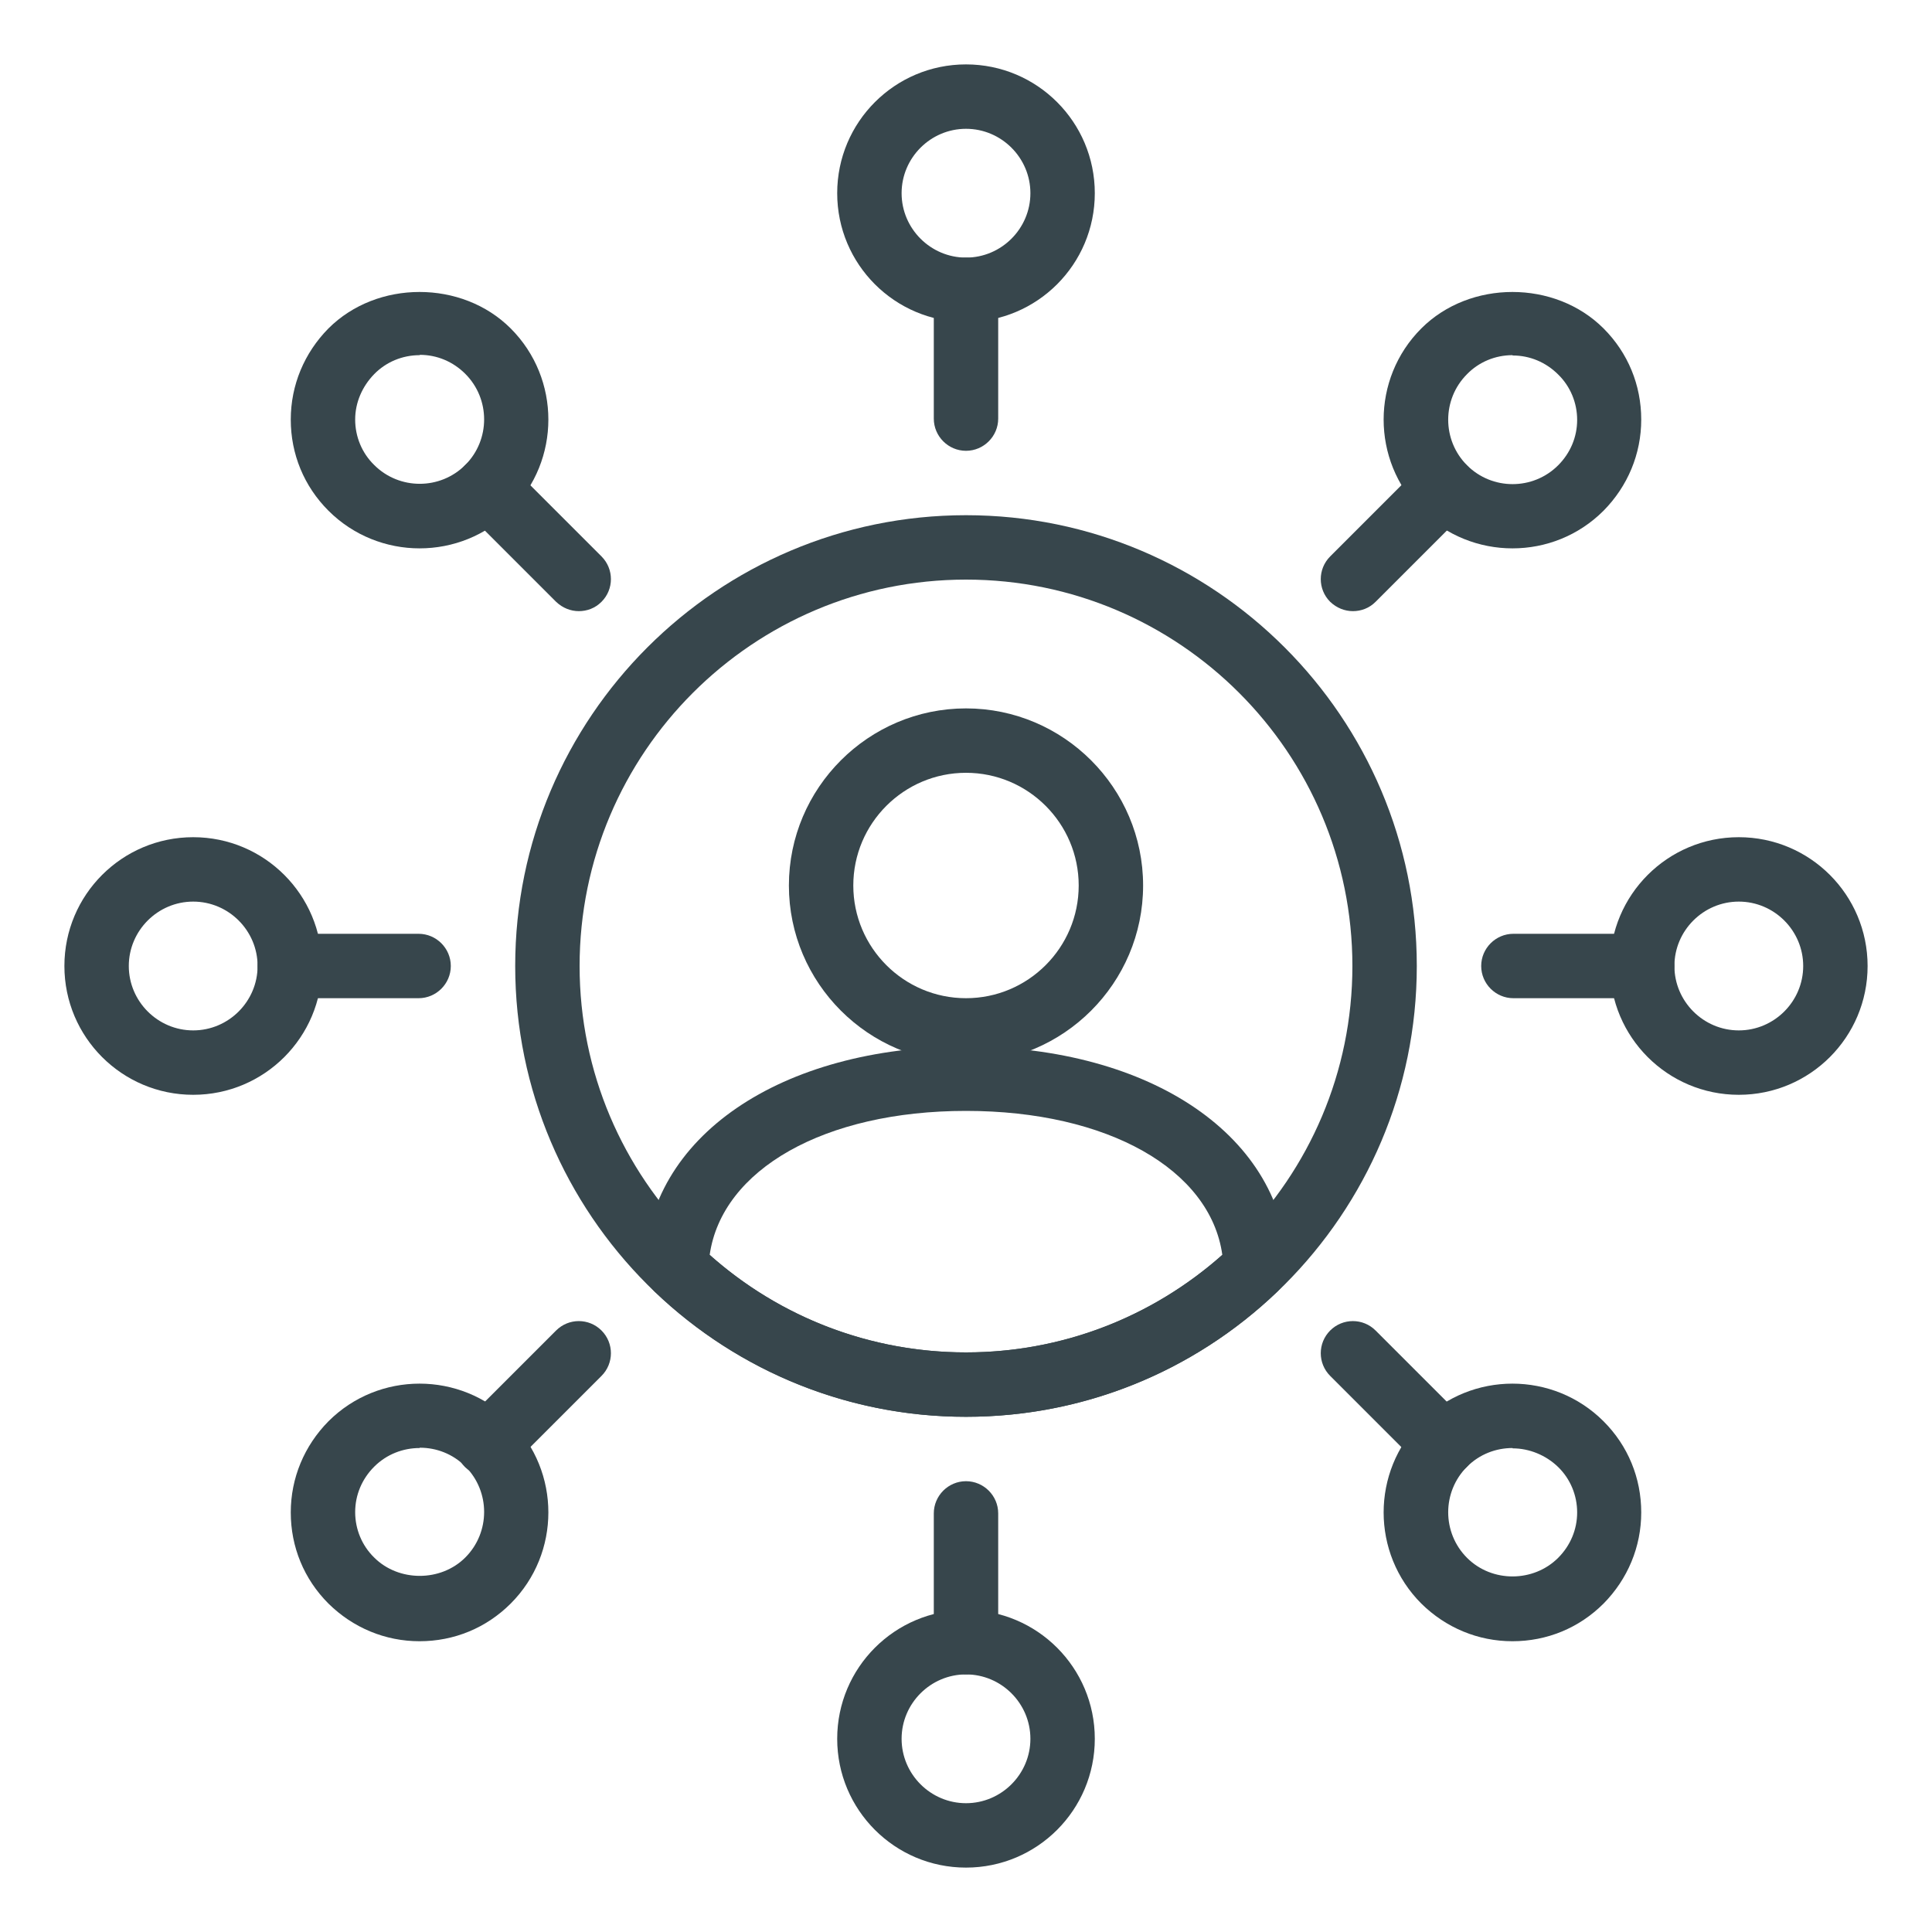 <?xml version="1.0" encoding="UTF-8"?>
<svg id="Layer_1" data-name="Layer 1" xmlns="http://www.w3.org/2000/svg" viewBox="0 0 60 60">
  <defs>
    <style>
      .cls-1 {
        fill: #37464c;
        stroke-width: 0px;
      }
    </style>
  </defs>
  <path class="cls-1" d="m30,10c-2.21,0-4-1.79-4-4s1.79-4,4-4,4,1.79,4,4-1.79,4-4,4Zm0-6c-1.1,0-2,.9-2,2s.9,2,2,2,2-.9,2-2-.9-2-2-2Z"/>
  <path class="cls-1" d="m30,58c-2.21,0-4-1.79-4-4s1.79-4,4-4,4,1.79,4,4-1.79,4-4,4Zm0-6c-1.1,0-2,.9-2,2s.9,2,2,2,2-.9,2-2-.9-2-2-2Z"/>
  <path class="cls-1" d="m6,34c-2.21,0-4-1.79-4-4s1.79-4,4-4,4,1.79,4,4-1.79,4-4,4Zm0-6c-1.1,0-2,.9-2,2s.9,2,2,2,2-.9,2-2-.9-2-2-2Z"/>
  <path class="cls-1" d="m30,44c-7.72,0-14-6.28-14-14s6.28-14,14-14,14,6.28,14,14-6.28,14-14,14Zm0-26c-6.62,0-12,5.38-12,12s5.38,12,12,12,12-5.38,12-12-5.38-12-12-12Z"/>
  <path class="cls-1" d="m54,34c-2.21,0-4-1.79-4-4s1.79-4,4-4,4,1.79,4,4-1.79,4-4,4Zm0-6c-1.1,0-2,.9-2,2s.9,2,2,2,2-.9,2-2-.9-2-2-2Z"/>
  <path class="cls-1" d="m30,14c-.55,0-1-.45-1-1v-4c0-.55.45-1,1-1s1,.45,1,1v4c0,.55-.45,1-1,1Z"/>
  <path class="cls-1" d="m51,31h-4c-.55,0-1-.45-1-1s.45-1,1-1h4c.55,0,1,.45,1,1s-.45,1-1,1Z"/>
  <path class="cls-1" d="m30,52c-.55,0-1-.45-1-1v-4c0-.55.45-1,1-1s1,.45,1,1v4c0,.55-.45,1-1,1Z"/>
  <path class="cls-1" d="m13.03,17.03c-1.02,0-2.05-.39-2.83-1.17-.76-.76-1.17-1.76-1.17-2.83s.42-2.07,1.17-2.83c1.51-1.51,4.15-1.51,5.66,0,1.56,1.56,1.56,4.1,0,5.66-.78.78-1.8,1.17-2.83,1.17Zm0-6c-.53,0-1.04.21-1.41.59s-.59.88-.59,1.41.21,1.04.59,1.41c.78.78,2.05.78,2.83,0,.78-.78.78-2.05,0-2.83-.38-.38-.88-.59-1.41-.59Z"/>
  <path class="cls-1" d="m46.97,50.97c-1.07,0-2.07-.42-2.83-1.17-1.56-1.56-1.56-4.1,0-5.66,1.56-1.56,4.1-1.56,5.66,0,.76.76,1.17,1.76,1.17,2.83s-.42,2.07-1.17,2.83c-.76.76-1.76,1.17-2.83,1.17Zm0-6c-.51,0-1.02.19-1.41.58-.78.78-.78,2.05,0,2.83s2.07.76,2.83,0c.38-.38.59-.88.59-1.41s-.21-1.04-.59-1.41-.9-.58-1.41-.58Z"/>
  <path class="cls-1" d="m17.98,18.98c-.26,0-.51-.1-.71-.29l-2.83-2.83c-.39-.39-.39-1.02,0-1.41s1.02-.39,1.41,0l2.83,2.83c.39.39.39,1.02,0,1.41-.2.2-.45.29-.71.29Z"/>
  <path class="cls-1" d="m44.85,45.85c-.26,0-.51-.1-.71-.29l-2.83-2.83c-.39-.39-.39-1.02,0-1.41s1.02-.39,1.41,0l2.83,2.83c.39.39.39,1.02,0,1.41-.2.2-.45.29-.71.29Z"/>
  <path class="cls-1" d="m13,31h-4c-.55,0-1-.45-1-1s.45-1,1-1h4c.55,0,1,.45,1,1s-.45,1-1,1Z"/>
  <path class="cls-1" d="m13.03,50.97c-1.07,0-2.07-.42-2.83-1.17-.76-.76-1.17-1.76-1.17-2.83s.42-2.07,1.17-2.83c1.56-1.56,4.1-1.56,5.66,0h0c1.56,1.56,1.56,4.1,0,5.66-.76.76-1.76,1.17-2.83,1.17Zm0-6c-.51,0-1.02.19-1.41.58-.38.38-.59.88-.59,1.41s.21,1.04.59,1.41c.76.76,2.07.76,2.83,0,.78-.78.78-2.05,0-2.83-.39-.39-.9-.58-1.41-.58Z"/>
  <path class="cls-1" d="m46.97,17.03c-1.02,0-2.05-.39-2.83-1.17-1.56-1.56-1.56-4.1,0-5.66,1.51-1.51,4.15-1.51,5.66,0h0c.76.76,1.17,1.76,1.17,2.83s-.42,2.07-1.17,2.83c-.78.78-1.8,1.17-2.83,1.17Zm0-6c-.53,0-1.04.21-1.41.59-.78.78-.78,2.05,0,2.83.78.78,2.05.78,2.83,0,.38-.38.59-.88.59-1.41s-.21-1.04-.59-1.41h0c-.38-.38-.88-.59-1.41-.59Z"/>
  <path class="cls-1" d="m42.02,18.98c-.26,0-.51-.1-.71-.29-.39-.39-.39-1.02,0-1.41l2.83-2.83c.39-.39,1.02-.39,1.41,0s.39,1.02,0,1.41l-2.83,2.83c-.2.2-.45.29-.71.29Z"/>
  <path class="cls-1" d="m15.15,45.85c-.26,0-.51-.1-.71-.29-.39-.39-.39-1.02,0-1.41l2.83-2.83c.39-.39,1.02-.39,1.41,0s.39,1.02,0,1.41l-2.83,2.83c-.2.2-.45.29-.71.29Z"/>
  <path class="cls-1" d="m30,33c-3.03,0-5.5-2.47-5.5-5.5s2.47-5.5,5.5-5.5,5.5,2.47,5.5,5.5-2.47,5.5-5.5,5.5Zm0-9c-1.93,0-3.5,1.57-3.5,3.5s1.57,3.5,3.5,3.5,3.5-1.57,3.5-3.5-1.57-3.5-3.5-3.5Z"/>
  <path class="cls-1" d="m30,44c-3.62,0-7.06-1.39-9.68-3.9-.2-.19-.31-.47-.31-.75.1-4.03,4.21-6.85,9.99-6.85s9.89,2.82,9.99,6.85c0,.28-.1.55-.31.75-2.62,2.52-6.06,3.9-9.68,3.9Zm-7.96-5.03c2.2,1.96,5.01,3.03,7.96,3.03s5.75-1.07,7.96-3.03c-.37-2.65-3.56-4.47-7.96-4.47s-7.58,1.82-7.96,4.47Z"/>
</svg>